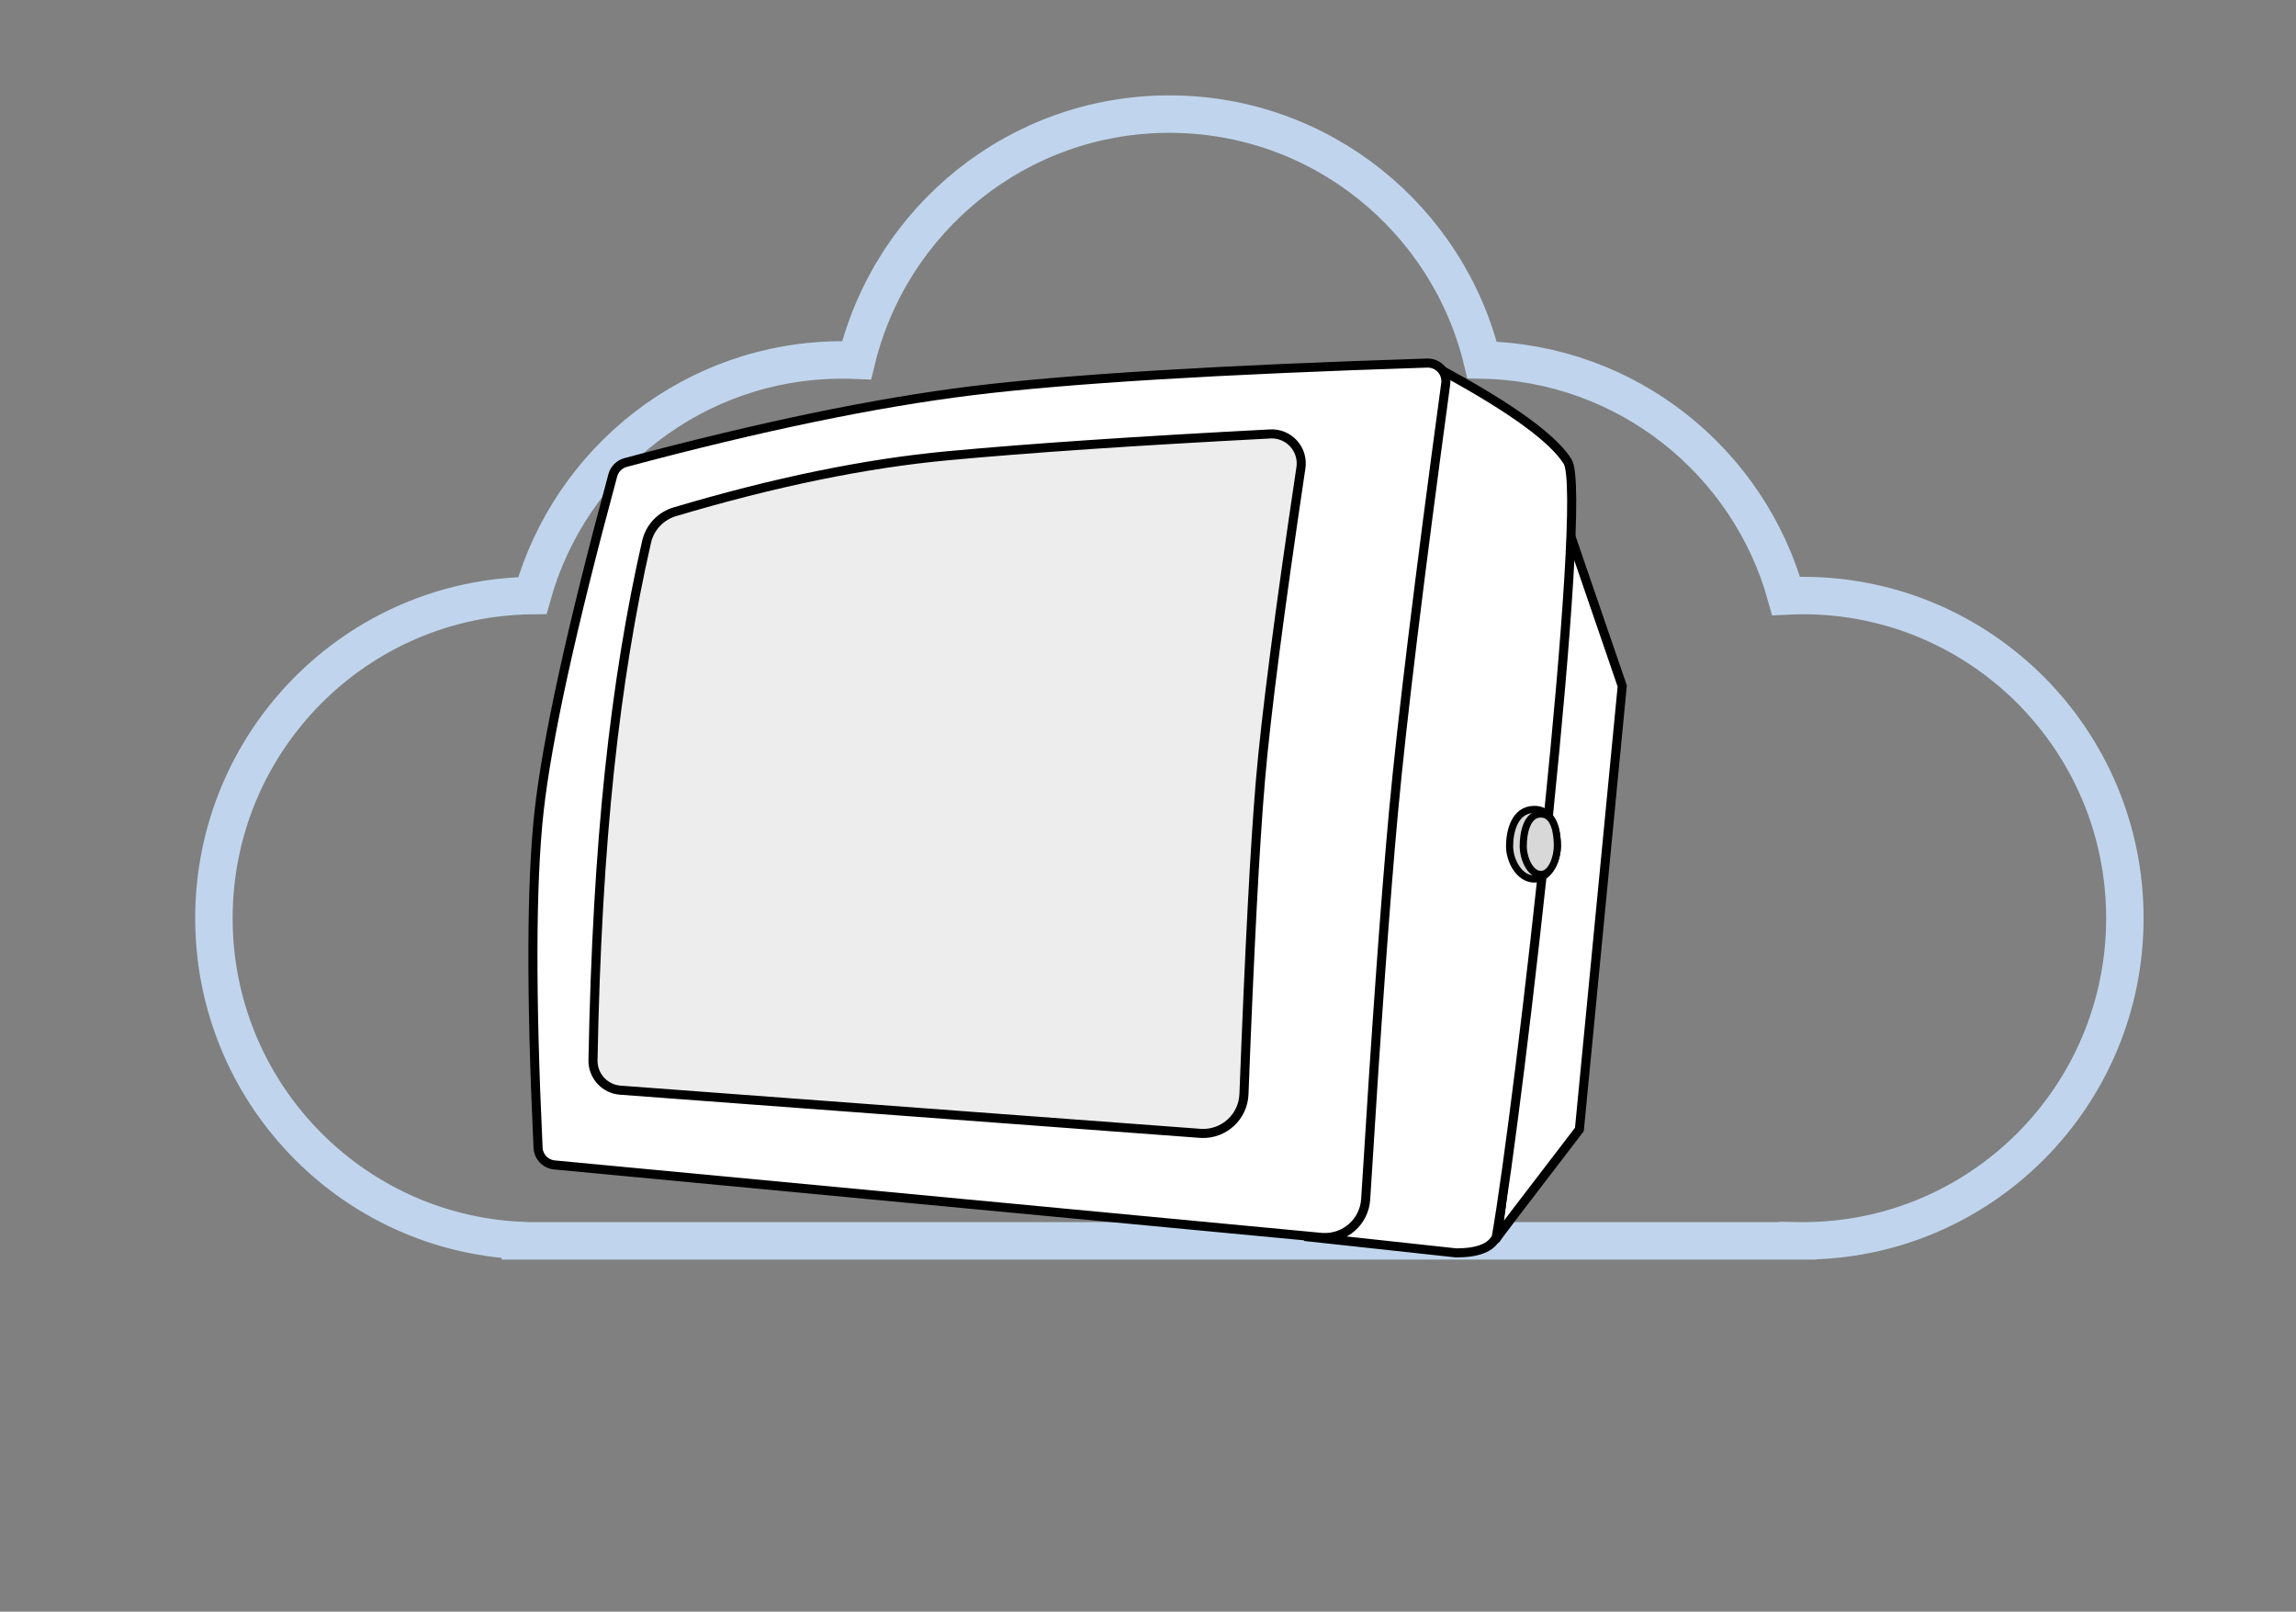 <?xml version="1.0" encoding="UTF-8"?>
<svg width="161px" height="113px" viewBox="0 0 161 113" version="1.1" xmlns="http://www.w3.org/2000/svg" xmlns:xlink="http://www.w3.org/1999/xlink">
    <rect x="0" y="0" width="161" height="113" fill="#808080" stroke="none"/>
    <!-- Generator: Sketch 52.6 (67491) - http://www.bohemiancoding.com/sketch -->
    <title>sound design-cloud</title>
    <desc>Created with Sketch.</desc>
    <g id="sound-design-cloud" stroke="none" stroke-width="1" fill="none" fill-rule="evenodd">
        <path d="M37.93,86.997 C37.811,86.999 37.692,87 37.572,87 C25.106,87 15,76.871 15,64.377 C15,51.883 25.106,41.755 37.572,41.755 C37.968,41.755 38.362,41.765 38.753,41.785 C41.364,32.374 49.894,25.432 60.071,25.24 C62.48,15.345 71.384,8 82,8 C92.622,8 101.53,15.353 103.934,25.258 C104.264,25.244 104.596,25.236 104.93,25.236 C115.287,25.236 124.014,32.226 126.672,41.756 C139.026,41.887 149,51.965 149,64.377 C149,76.51 139.47,86.413 127.503,86.975 L127.503,87 L37.93,87 Z" id="cloud-copy-2" stroke="#C0D5ED" stroke-width="2.625" transform="translate(82, 47.5) scale(-1, 1) translate(-82, -47.5) "></path>
        <g id="monitor" transform="translate(37, 25)" fill-rule="nonzero">
            <path d="M73.103,12.467 L76.754,23.1 L73.75,54.19 C69.623,59.564 67.681,62.117 67.923,61.851 C68.166,61.584 69.892,45.123 73.103,12.467 Z" id="Path-8" stroke="#000000" stroke-width="0.636" fill="#FFFFFF" stroke-linecap="round"></path>
            <path d="M64.387,1.12 C69.068,3.679 71.914,5.758 72.924,7.358 C74.44,9.757 69.519,52.69 67.923,61.727 C67.577,62.472 66.636,62.844 65.103,62.844 L54.808,61.727 L64.387,1.12 Z" id="Path-3" stroke="#000000" stroke-width="0.636" fill="#FFFFFF"></path>
            <path d="M6.871,7.427 C6.432,7.544 6.09,7.886 5.971,8.324 C3.073,19.025 1.348,26.902 0.795,31.946 C0.25,36.916 0.228,44.759 0.73,55.469 C0.759,56.102 1.25,56.617 1.881,56.677 L55.637,61.756 C55.683,61.76 55.683,61.76 55.73,61.763 C57.309,61.86 58.667,60.659 58.764,59.081 C59.506,47.024 60.158,37.958 60.719,31.882 C61.305,25.548 62.524,15.555 64.377,1.9 C64.387,1.829 64.39,1.759 64.388,1.688 C64.366,0.985 63.778,0.434 63.075,0.456 C48.509,0.921 37.867,1.568 31.155,2.395 C24.374,3.231 16.278,4.908 6.871,7.427 Z" id="Rectangle" stroke="#000000" stroke-width="0.636" fill="#FFFFFF"></path>
            <path d="M10.313,10.884 C9.324,11.178 8.569,11.983 8.339,12.99 C7.222,17.878 6.356,23.21 5.742,28.985 C5.113,34.904 4.726,41.687 4.582,49.334 C4.561,50.431 5.402,51.353 6.496,51.435 L47.155,54.462 C47.207,54.465 47.207,54.465 47.258,54.468 C48.839,54.528 50.169,53.295 50.229,51.715 C50.617,41.533 51.002,34.203 51.384,29.72 C51.771,25.187 52.717,17.879 54.223,7.795 C54.244,7.659 54.251,7.52 54.243,7.382 C54.184,6.242 53.211,5.365 52.07,5.425 C42.684,5.913 35.143,6.423 29.448,6.955 C23.674,7.494 17.295,8.804 10.313,10.884 Z" id="Rectangle" stroke="#000000" stroke-width="0.636" fill="#EDEDED"></path>
            <path d="M70.589,36.63 C71.648,36.63 72.206,35.249 72.206,34.328 C72.206,33.408 71.983,31.751 70.589,31.751 C69.194,31.751 68.855,33.316 68.855,34.328 C68.855,35.341 69.529,36.63 70.589,36.63 Z" id="Oval" stroke="#000000" stroke-width="0.5" fill="#D8D8D8"></path>
            <path d="M71.051,36.31 C71.807,36.31 72.206,35.11 72.206,34.31 C72.206,33.51 72.047,32.071 71.051,32.071 C70.055,32.071 69.813,33.43 69.813,34.31 C69.813,35.19 70.294,36.31 71.051,36.31 Z" id="Oval" stroke="#000000" stroke-width="0.5" fill="#D8D8D8"></path>
            <path d="" id="Path-15" stroke="#979797" stroke-width="0.5"></path>
        </g>
    </g>
</svg>